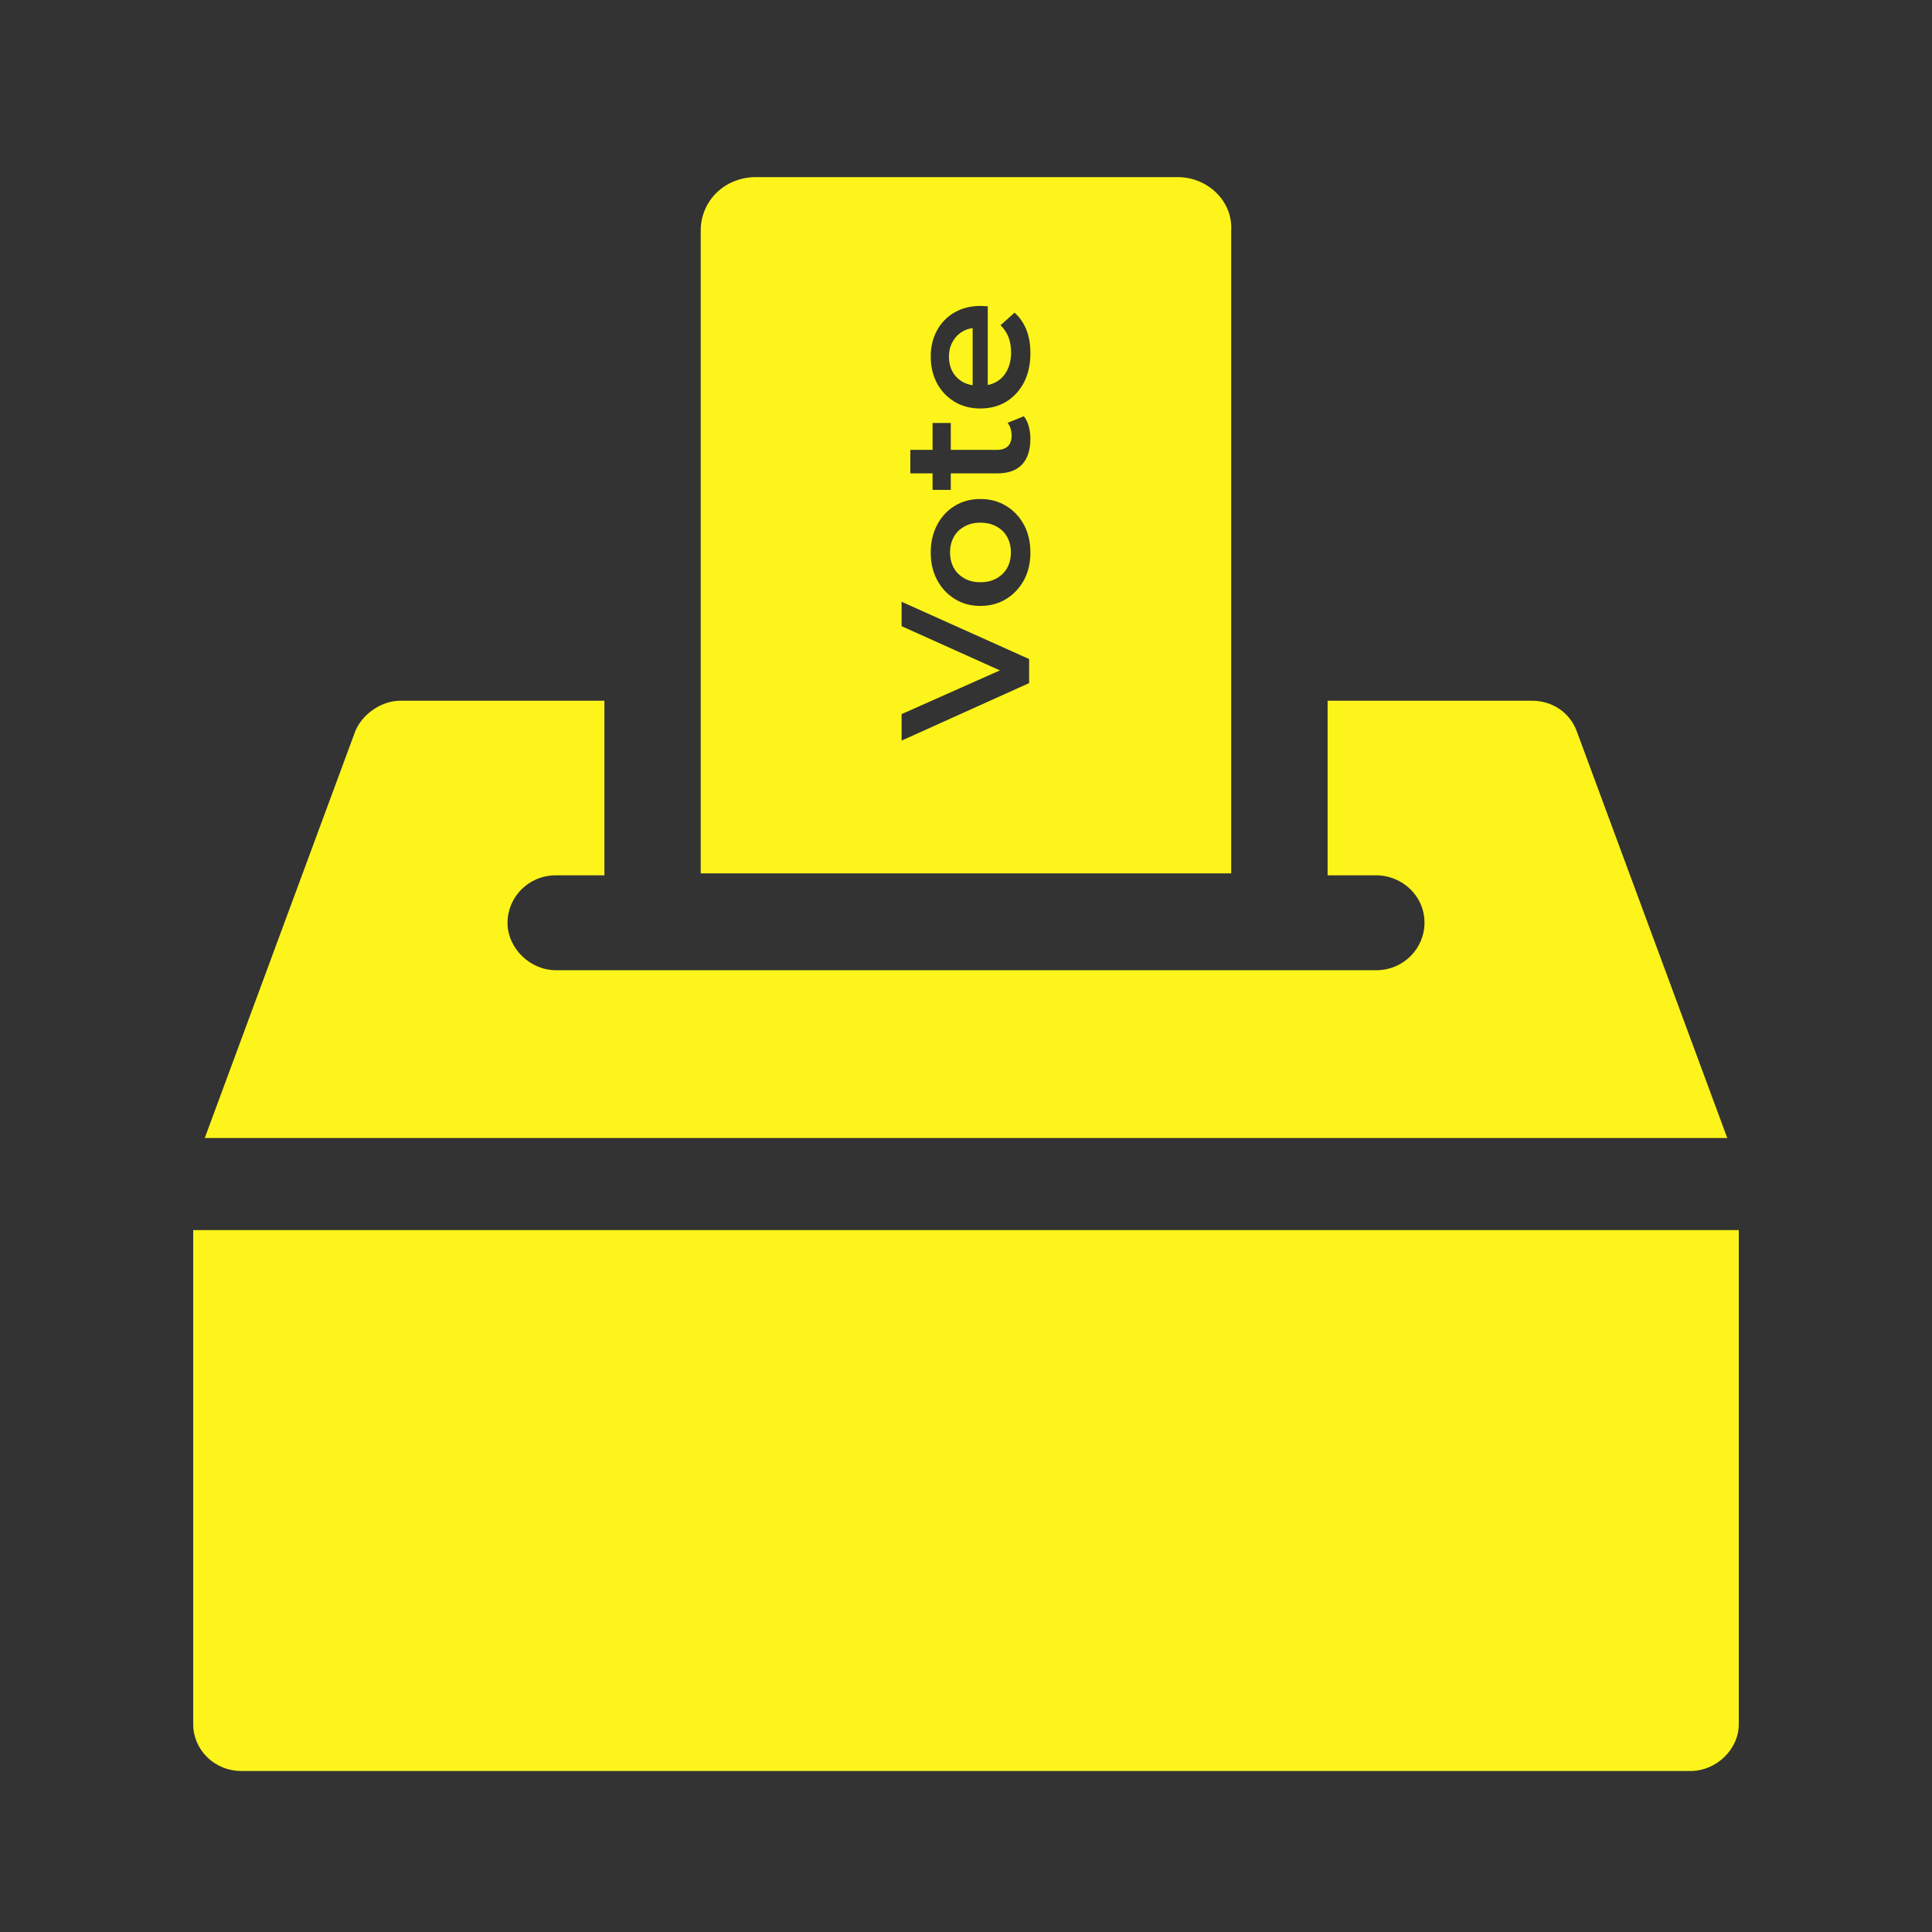 <svg width="120" height="120" viewBox="0 0 120 120" fill="none" xmlns="http://www.w3.org/2000/svg">
<rect x="0" y="0" width="120" height="120" fill="#333333" stroke="none"/>
<path d="M97.935 45.418C97.505 44.26 96.43 43.523 95.141 43.523H82.46V54.367H85.469C87.081 54.367 88.478 55.631 88.478 57.315C88.478 58.894 87.189 60.263 85.469 60.263H34.532C32.92 60.263 31.523 58.894 31.523 57.315C31.523 55.736 32.812 54.367 34.532 54.367H37.541V43.523H24.86C23.678 43.523 22.495 44.366 22.066 45.418L12.717 70.686H107.284L97.935 45.418Z" fill="#FDF41B"/>
<path d="M12 76.404V107.097C12 108.652 13.286 110 15 110H105C106.607 110 108 108.652 108 107.097V76.404H12Z" fill="#FDF41B"/>
<path fill-rule="evenodd" clip-rule="evenodd" d="M46.957 11H73.146C74.97 11 76.58 12.455 76.473 14.327V54.245H43.523V14.327C43.523 12.455 45.026 11 46.957 11ZM63.604 23.75C63.868 23.229 64 22.622 64 21.929C64 21.385 63.917 20.902 63.751 20.482C63.578 20.054 63.332 19.7 63.016 19.42L62.144 20.202C62.371 20.42 62.536 20.669 62.642 20.949C62.748 21.229 62.801 21.544 62.801 21.894C62.801 22.299 62.725 22.657 62.574 22.968C62.423 23.279 62.208 23.52 61.929 23.691C61.753 23.799 61.561 23.873 61.352 23.913V19.023C61.284 19.016 61.213 19.012 61.137 19.012C61.062 19.004 60.994 19 60.934 19C60.3 19 59.749 19.136 59.282 19.409C58.814 19.681 58.452 20.054 58.195 20.529C57.939 21.003 57.81 21.544 57.81 22.151C57.81 22.773 57.943 23.33 58.206 23.82C58.471 24.302 58.836 24.683 59.304 24.963C59.764 25.236 60.296 25.372 60.9 25.372C61.495 25.372 62.027 25.232 62.495 24.952C62.963 24.664 63.332 24.263 63.604 23.75ZM60.413 23.926C60.186 23.894 59.983 23.828 59.802 23.726C59.53 23.571 59.319 23.361 59.168 23.096C59.017 22.824 58.942 22.509 58.942 22.151C58.942 21.801 59.017 21.494 59.168 21.229C59.319 20.957 59.527 20.743 59.791 20.587C59.977 20.477 60.185 20.408 60.413 20.38V23.926ZM64 27.254C64 27.938 63.83 28.467 63.491 28.841C63.144 29.214 62.635 29.401 61.963 29.401H59.055V30.428H57.924V29.401H56.543V27.942H57.924V26.273H59.055V27.942H61.929C62.216 27.942 62.438 27.868 62.597 27.721C62.755 27.565 62.834 27.351 62.834 27.079C62.834 26.752 62.752 26.48 62.586 26.262L63.593 25.853C63.728 26.024 63.83 26.235 63.898 26.483C63.966 26.732 64 26.989 64 27.254ZM63.604 36.024C63.868 35.526 64 34.958 64 34.32C64 33.675 63.868 33.103 63.604 32.605C63.332 32.099 62.963 31.706 62.495 31.426C62.027 31.138 61.495 30.994 60.9 30.994C60.288 30.994 59.753 31.138 59.293 31.426C58.833 31.706 58.471 32.099 58.206 32.605C57.943 33.103 57.81 33.675 57.81 34.32C57.81 34.958 57.943 35.526 58.206 36.024C58.471 36.522 58.836 36.915 59.304 37.203C59.764 37.491 60.296 37.635 60.9 37.635C61.495 37.635 62.027 37.491 62.495 37.203C62.963 36.915 63.332 36.522 63.604 36.024ZM62.563 33.363C62.714 33.643 62.789 33.962 62.789 34.32C62.789 34.67 62.714 34.986 62.563 35.266C62.412 35.538 62.193 35.756 61.907 35.919C61.62 36.082 61.284 36.164 60.9 36.164C60.507 36.164 60.172 36.082 59.892 35.919C59.606 35.756 59.387 35.538 59.236 35.266C59.085 34.986 59.01 34.666 59.01 34.309C59.01 33.959 59.085 33.643 59.236 33.363C59.387 33.083 59.606 32.865 59.892 32.71C60.172 32.546 60.507 32.465 60.9 32.465C61.284 32.465 61.62 32.546 61.907 32.71C62.193 32.865 62.412 33.083 62.563 33.363ZM56 46L63.921 42.429V40.935L56 37.376V38.893L62.106 41.639L56 44.355V46Z" fill="#FDF41B"/>
</svg>
